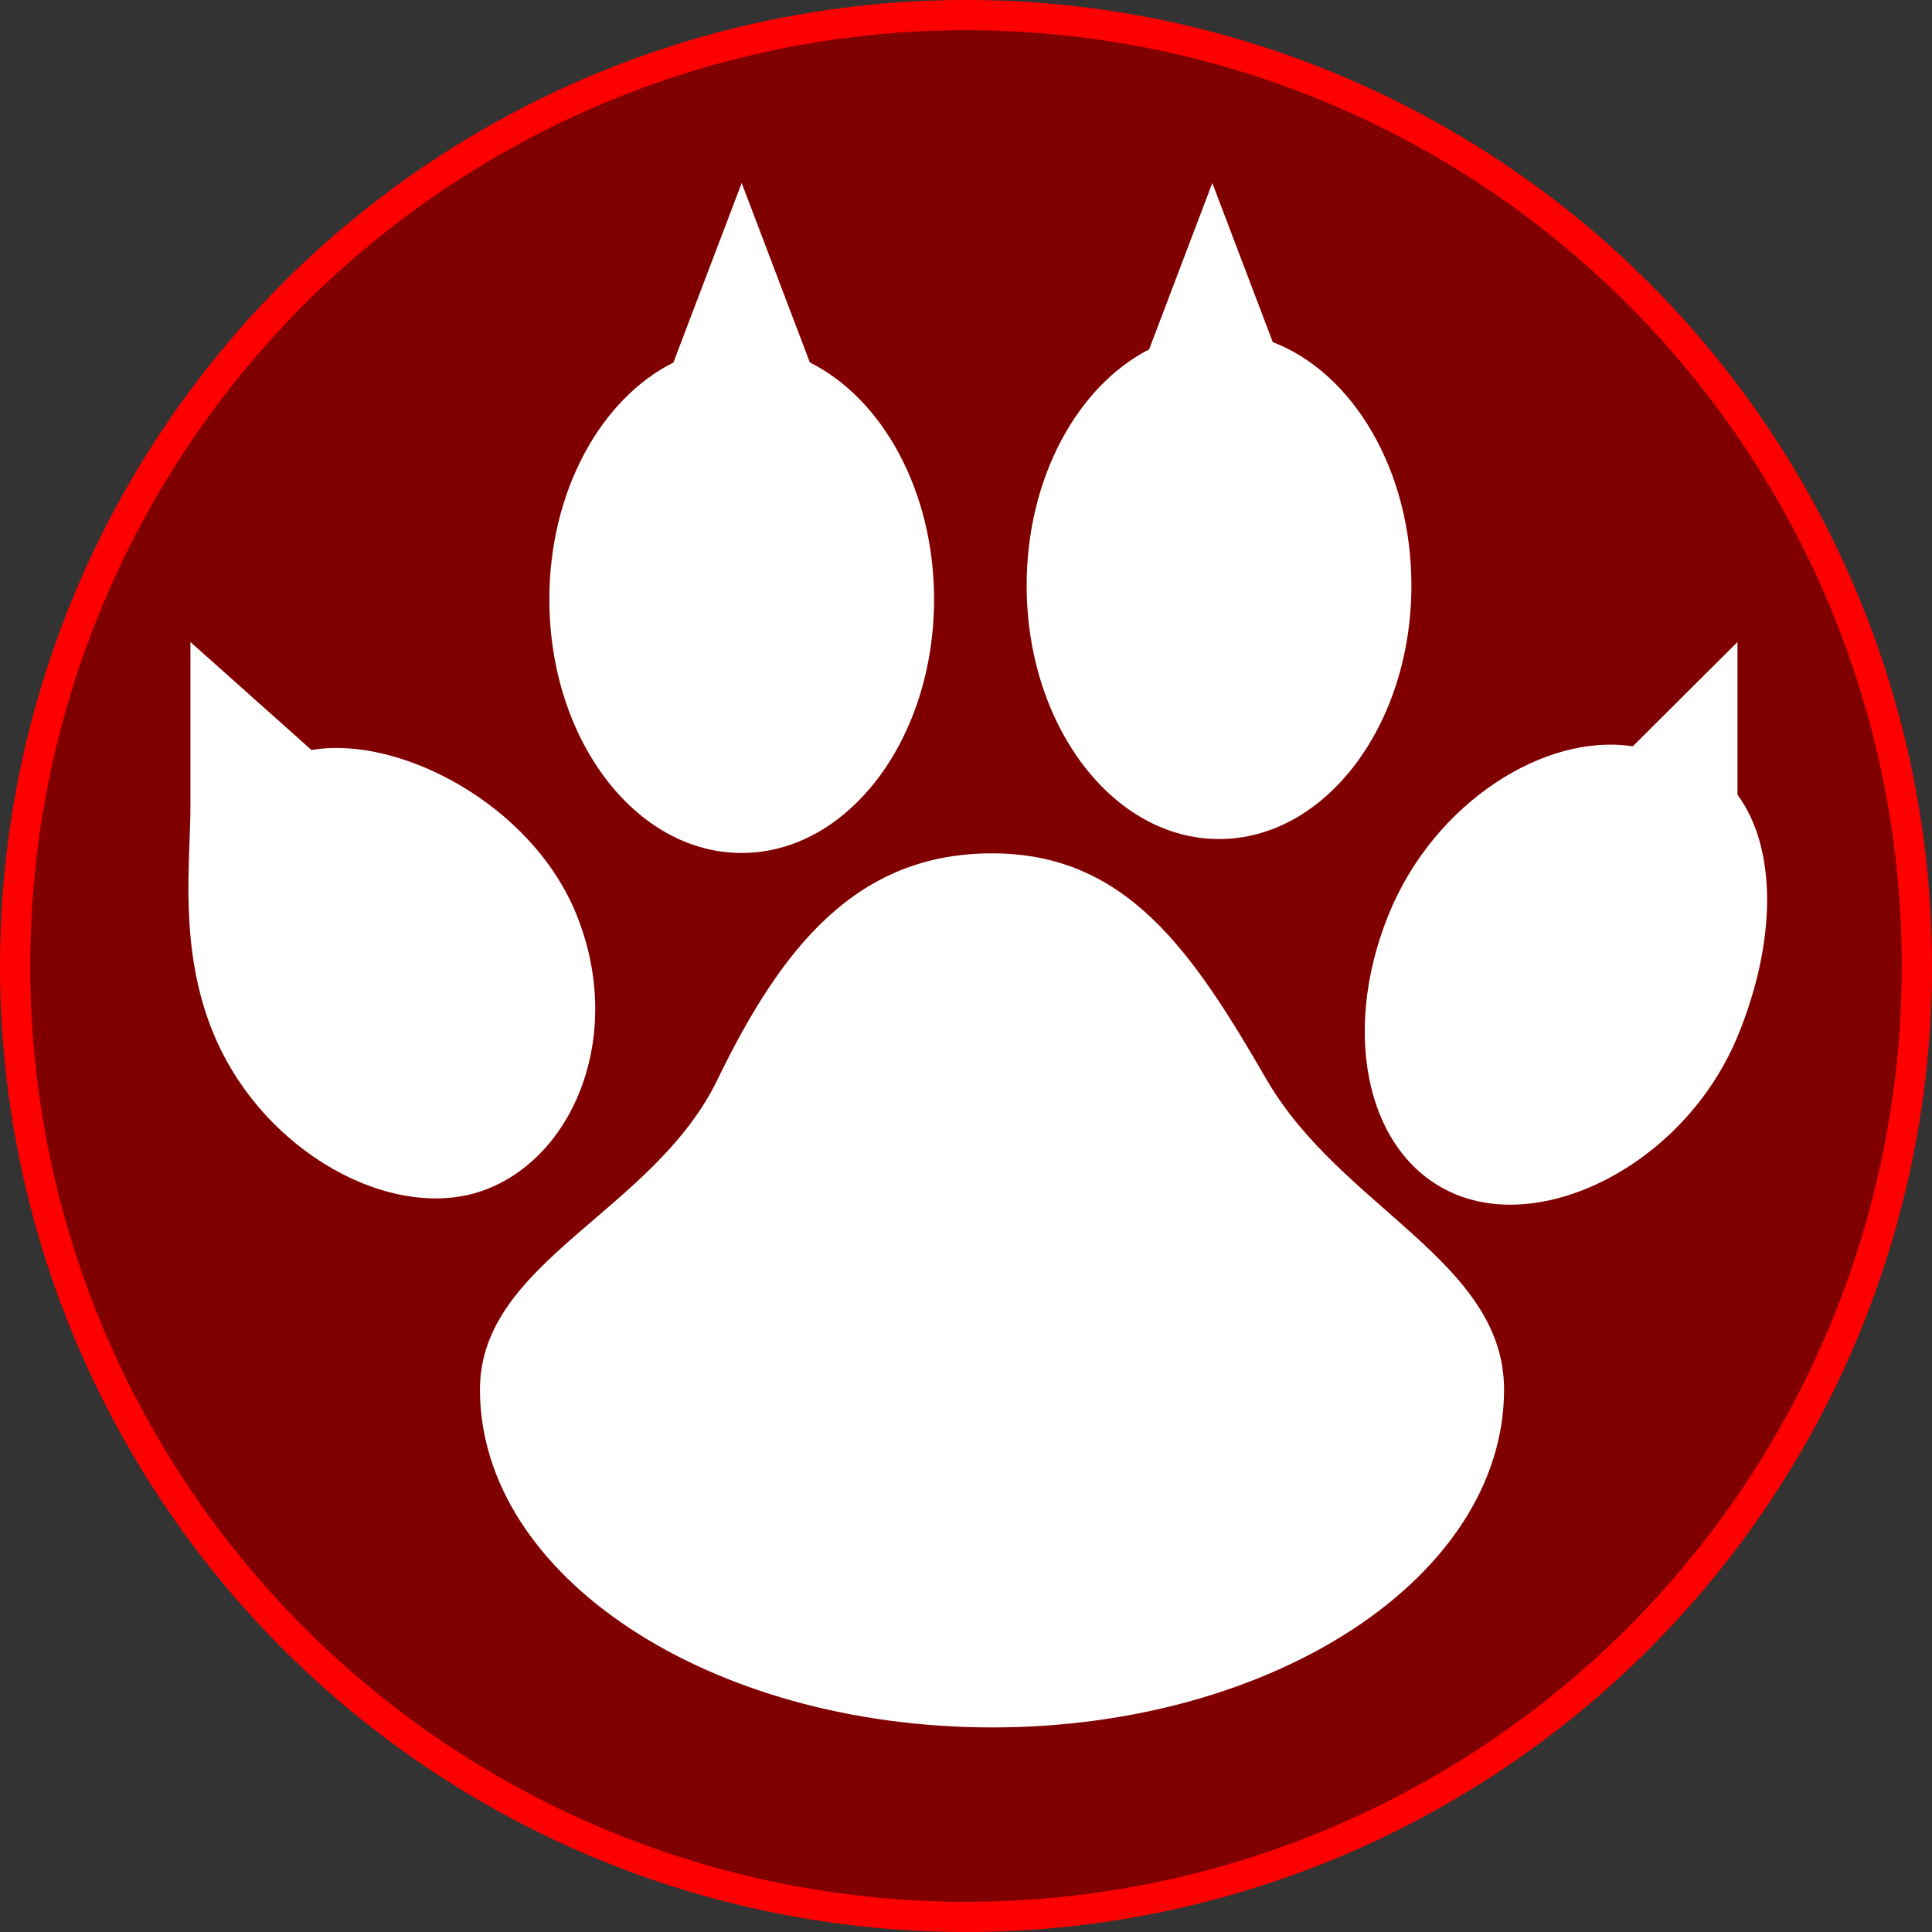 <?xml version="1.0" encoding="UTF-8" standalone="no"?>
<!-- Created with Inkscape (http://www.inkscape.org/) -->

<svg
   xmlns:dc="http://purl.org/dc/elements/1.1/"
   xmlns:cc="http://creativecommons.org/ns#"
   xmlns:rdf="http://www.w3.org/1999/02/22-rdf-syntax-ns#"
   xmlns:svg="http://www.w3.org/2000/svg"
   xmlns="http://www.w3.org/2000/svg"
   xmlns:sodipodi="http://sodipodi.sourceforge.net/DTD/sodipodi-0.dtd"
   xmlns:inkscape="http://www.inkscape.org/namespaces/inkscape"
   width="64px"
   height="64px"
   viewBox="0 0 64 64"
   version="1.1"
   id="SVGRoot"
   sodipodi:docname="ic_mammal_killed.svg"
   inkscape:version="0.92.3 (2405546, 2018-03-11)">
  <rect x="0" y="0" width="64" height="64" fill="#333333" stroke="none"/>
  <defs
     id="defs4806" />
  <sodipodi:namedview
     id="base"
     pagecolor="#ffffff"
     bordercolor="#666666"
     borderopacity="1.0"
     inkscape:pageopacity="0.0"
     inkscape:pageshadow="2"
     inkscape:zoom="1.9999999"
     inkscape:cx="66.273783"
     inkscape:cy="-8.2947608"
     inkscape:document-units="px"
     inkscape:current-layer="layer1"
     showgrid="false"
     inkscape:window-width="1162"
     inkscape:window-height="621"
     inkscape:window-x="373"
     inkscape:window-y="436"
     inkscape:window-maximized="0"
     inkscape:grid-bbox="true" />
  <g
     inkscape:label="Layer 1"
     inkscape:groupmode="layer"
     id="layer1">
    <circle
       style="fill:#ff0000;fill-opacity:1;stroke-width:1.28"
       id="path4409-1"
       cx="32"
       cy="32"
       r="32" />
    <circle
       style="fill:#800000;fill-opacity:1;stroke-width:1.24"
       id="path4409"
       cx="32"
       cy="32"
       r="31" />
    <g
       id="g7149"
       transform="matrix(0.885,0,0,0.885,3.989,3.488)"
       style="fill:#ffffff"
       inkscape:transform-center-x="3.6008604"
       inkscape:transform-center-y="3.1507525">
      <g
         style="fill:#ffffff"
         transform="matrix(1.524,0,0,-1.524,42.903,36.469)"
         id="g4343">
        <path
           inkscape:connector-curvature="0"
           id="path4345"
           style="fill:#ffffff;fill-opacity:1;fill-rule:nonzero;stroke:none"
           d="m 0,0 c -1.803,3.114 -3.421,5.557 -6.742,5.557 -3.323,0 -5.164,-2.295 -6.745,-5.557 -1.579,-3.26 -5.834,-4.458 -5.834,-7.613 0,-4.581 5.631,-8.298 12.579,-8.298 6.943,0 12.574,3.717 12.574,8.298 C 5.832,-4.458 1.821,-3.148 0,0" />
      </g>
      <g
         style="fill:#ffffff"
         transform="matrix(1.524,0,0,-1.524,17.062,30.27)"
         id="g4347">
        <path
           inkscape:connector-curvature="0"
           id="path4349"
           style="fill:#ffffff;fill-opacity:1;fill-rule:nonzero;stroke:none"
           d="M 0,0 C -1.106,2.713 -4.376,4.398 -6.502,4.027 L -9.476,6.68 V 2.641 c 0,-1.354 -0.294,-3.468 0.551,-5.542 1.203,-2.949 4.404,-4.691 6.641,-3.89 C -0.049,-5.989 1.202,-2.95 0,0" />
      </g>
      <g
         style="fill:#ffffff"
         transform="matrix(1.524,0,0,-1.524,23.253,27.986)"
         id="g4351">
        <path
           inkscape:connector-curvature="0"
           id="path4353"
           style="fill:#ffffff;fill-opacity:1;fill-rule:nonzero;stroke:none"
           d="m 0,0 c 2.609,0 4.726,2.789 4.726,6.229 0,2.663 -1.27,4.928 -3.051,5.819 L 0.001,16.455 -1.676,12.046 C -3.457,11.153 -4.723,8.888 -4.723,6.229 -4.723,2.789 -2.608,0 0,0" />
      </g>
      <g
         style="fill:#ffffff"
         transform="matrix(1.524,0,0,-1.524,60.528,25.804)"
         id="g4355">
        <path
           inkscape:connector-curvature="0"
           id="path4357"
           style="fill:#ffffff;fill-opacity:1;fill-rule:nonzero;stroke:none"
           d="M 0,0 V 3.75 L -2.572,1.187 c -2.16,0.336 -4.874,-1.377 -5.993,-4.123 -1.227,-3.013 -0.496,-6.117 1.788,-6.935 2.284,-0.818 5.568,0.96 6.796,3.974 C 0.934,-3.656 1,-1.363 0,0" />
      </g>
      <g
         style="fill:#ffffff"
         transform="matrix(1.524,0,0,-1.524,41.122,27.465)"
         id="g4359">
        <path
           inkscape:connector-curvature="0"
           id="path4361"
           style="fill:#ffffff;fill-opacity:1;fill-rule:nonzero;stroke:none"
           d="m 0,0 c 2.607,0 4.725,2.789 4.725,6.229 0,2.835 -1.441,5.223 -3.405,5.976 l -1.485,3.908 -1.552,-4.086 C -3.478,11.121 -4.725,8.87 -4.725,6.229 -4.725,2.789 -2.609,0 0,0" />
      </g>
    </g>
  </g>
</svg>
